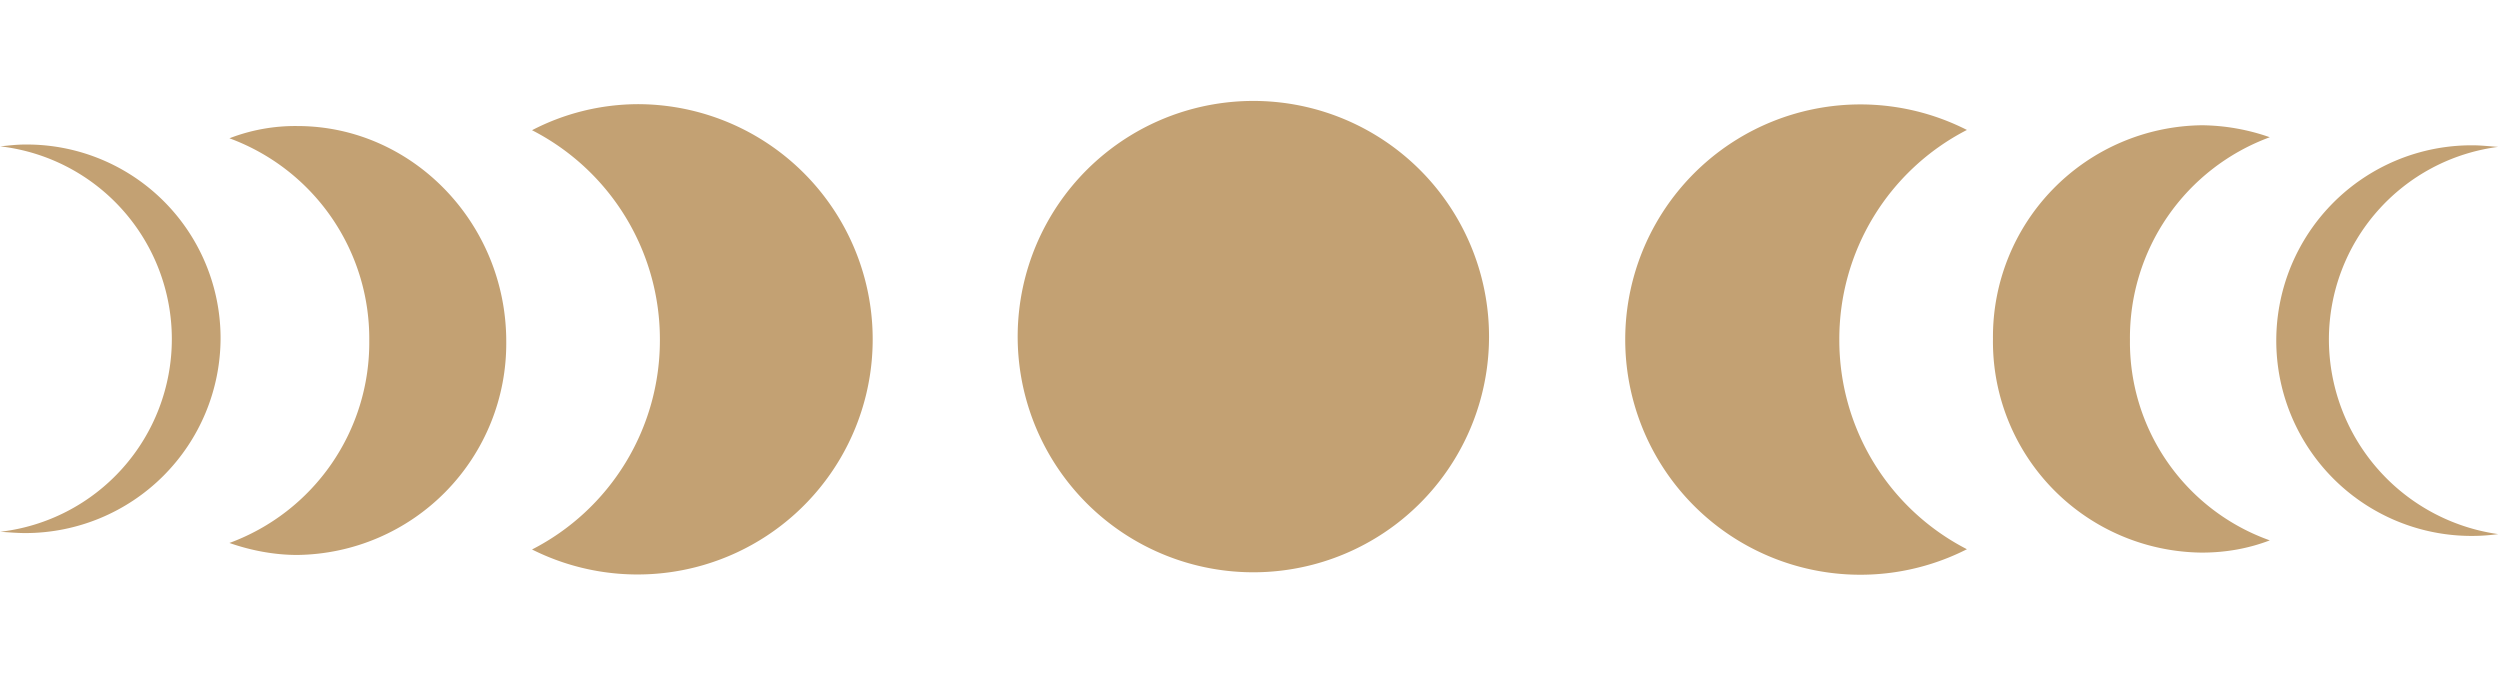 <svg width="96" height="26" viewBox="0 0 96 26" fill="none" xmlns="http://www.w3.org/2000/svg"><path d="M53.54 20.18a9.05 9.05 0 1 0-11.14-14.26 9.05 9.05 0 0 0 11.14 14.26Zm-29.01-16.18c-1.49 0-2.89.37-4.1 1a9.02 9.02 0 0 1 4.91 8.05 9.02 9.02 0 0 1-4.91 8.05 9.03 9.03 0 1 0 4.1-17.1Zm-13.11.84a7 7 0 0 0-2.61.47 8.2 8.2 0 0 1 5.37 7.77 8.2 8.2 0 0 1-5.37 7.77c.8.28 1.7.46 2.6.46a8.12 8.12 0 0 0 8.03-8.2c0-4.54-3.61-8.27-8.02-8.27Zm-10.45.71c-.34 0-.65.04-.96.07a7.45 7.45 0 0 1 0 14.8c.31.02.65.05.96.05a7.5 7.5 0 0 0 7.5-7.49 7.44 7.44 0 0 0-7.5-7.43Zm69.66 7.5a9.02 9.02 0 0 1 4.9-8.06 9.03 9.03 0 1 0 0 16.1 9.02 9.02 0 0 1-4.9-8.04Zm11.16 0a8.2 8.2 0 0 1 5.37-7.78 8.09 8.09 0 0 0-2.6-.46 8.12 8.12 0 0 0-8.03 8.2 8.1 8.1 0 0 0 8.02 8.21c.93 0 1.8-.16 2.61-.47a8.08 8.08 0 0 1-5.37-7.7Z" fill="#C3A173"/><path d="M89.43 13.04a7.46 7.46 0 0 1 6.5-7.4c-.31-.02-.66-.06-.97-.06a7.5 7.5 0 1 0 .97 14.93 7.56 7.56 0 0 1-6.5-7.47Z" fill="#C3A173"/></svg>